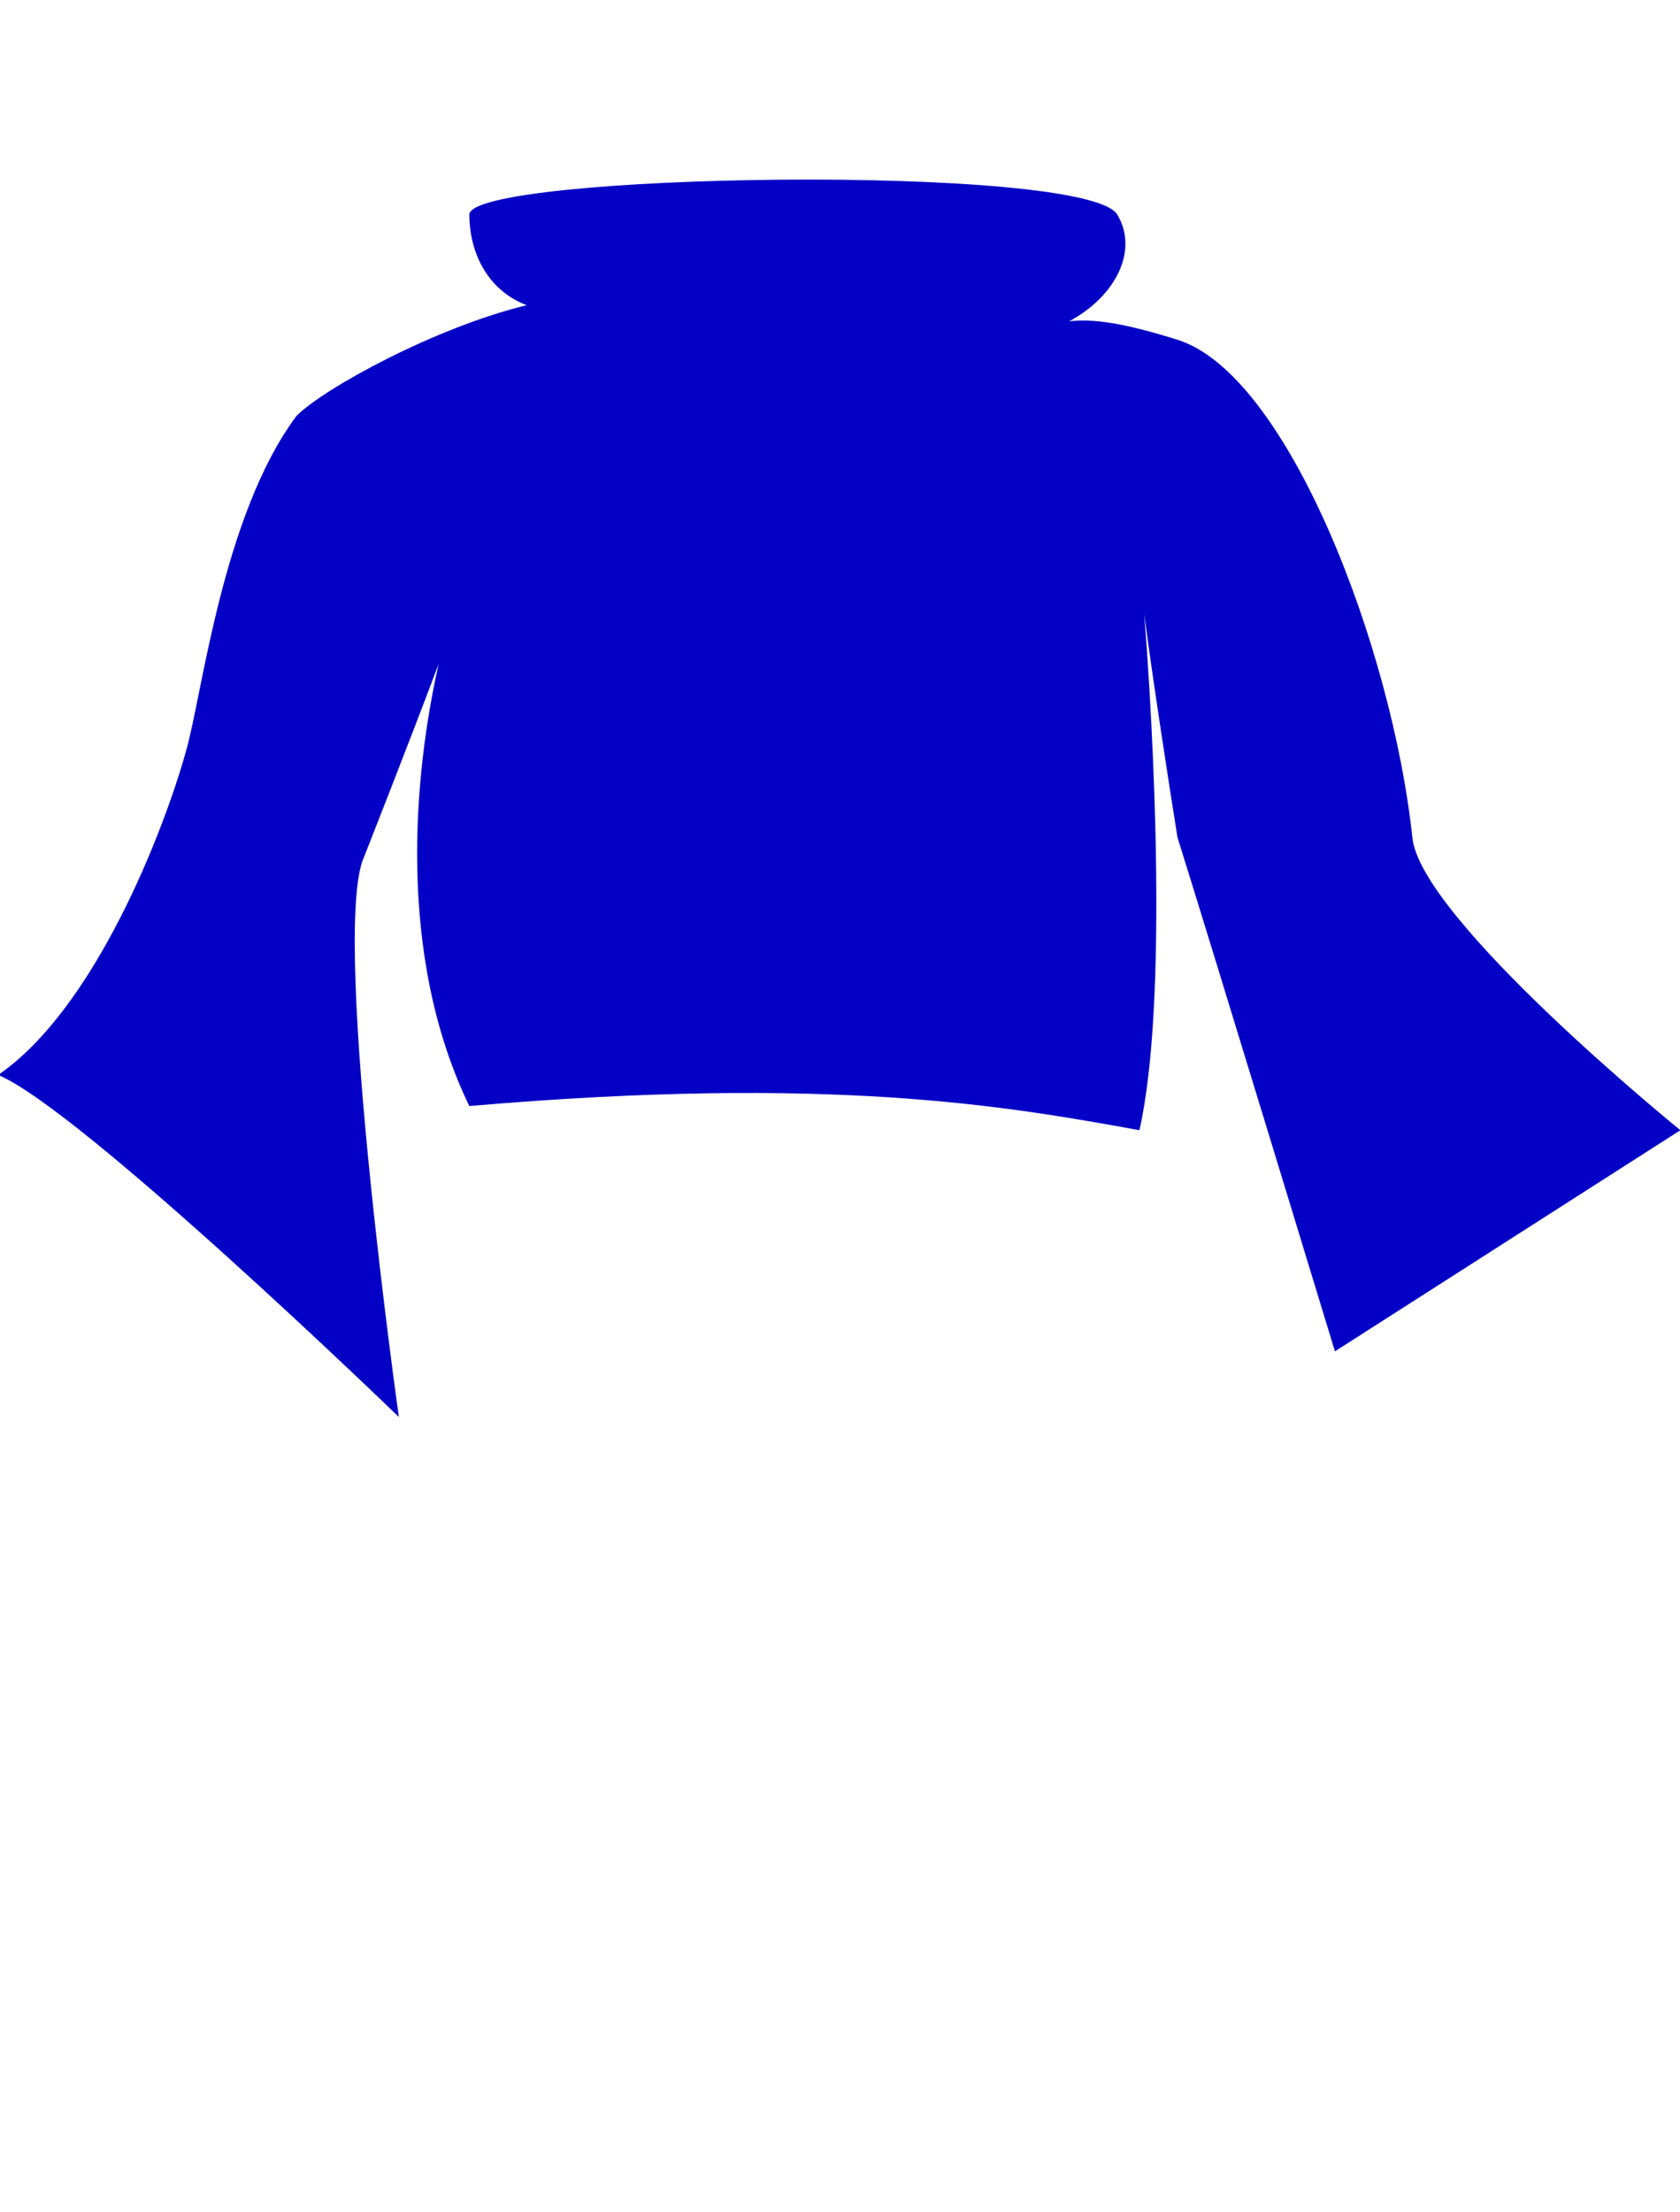 <svg width="398" height="524" viewBox="0 0 398 524" fill="none" xmlns="http://www.w3.org/2000/svg">
<g clip-path="url(#clip0_308_8416)">
<path d="M253.313 76.093C258.937 75.491 265.774 76.358 278.943 80.473C305.129 88.656 329.819 153.522 334.589 198.312C336.388 217.623 398.088 267.703 398.088 267.703L316.255 320.075C316.255 320.075 287.614 225.968 278.943 198.312C276.749 184.549 272.95 159.936 271.067 145.396C273.16 171.563 276.844 236.955 269.941 267.703C238.515 261.974 196.78 254.609 111.186 261.974C93.868 226.22 98.06 183.22 103.922 157.24C96.255 177.673 85.818 204.04 85.818 204.04C78.881 224.989 94.49 335.624 94.49 335.624C94.49 335.624 19.204 262.793 -0.436 254.609C22.477 238.898 38.791 196.892 44.084 177.854C47.848 164.889 52.65 122.058 70.27 98.476C76.817 91.93 103.164 77.528 124.768 72.29C114.675 68.416 111.186 58.703 111.186 50.847C111.186 41.027 257.336 38.572 264.701 50.847C269.77 59.295 264.373 70.147 253.313 76.093Z" fill="#0500C6"/>
</g>
<defs>
<clipPath id="clip0_308_8416">
<rect width="398" height="524" rx="11.412" fill="white"/>
</clipPath>
</defs>
</svg>
